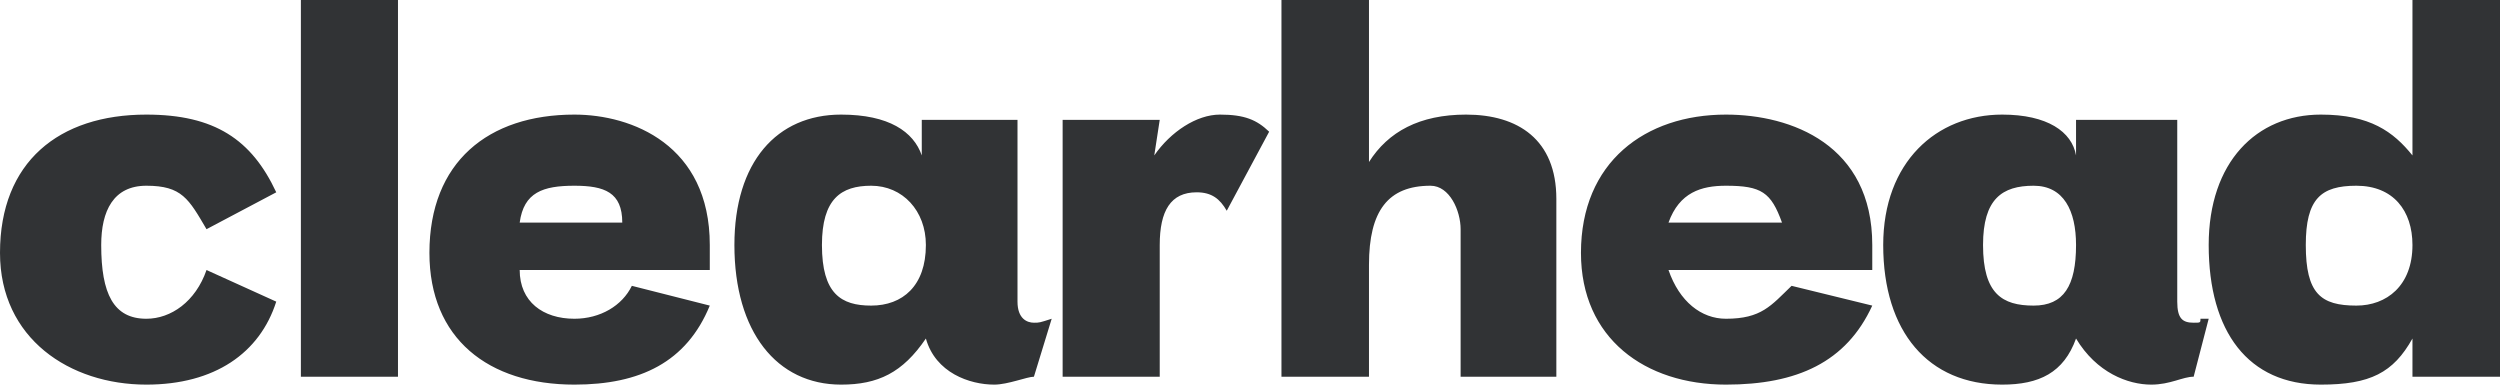<svg width="130px" height="20px" viewBox="0 0 130 20" version="1.1" xmlns="http://www.w3.org/2000/svg" xmlns:xlink="http://www.w3.org/1999/xlink">
    <title>Clearhead</title>
    <g id="CH.me-Design" stroke="none" stroke-width="1" fill="none" fill-rule="evenodd">
        <g id="CH.me-Homepage" transform="translate(-150, -6220)" fill="#313335">
            <g id="Footer-#2" transform="translate(0, 6191)">
                <path d="M272.533,38.658 C270.684,38.658 269.901,39.342 269.901,41.74 C269.901,44.274 270.684,44.891 272.533,44.891 C274.097,44.891 275.448,43.863 275.448,41.74 C275.448,39.959 274.453,38.658 272.533,38.658 L272.533,38.658 Z M270.684,34.959 C273.244,34.959 274.453,35.849 275.448,37.082 L275.448,29 L280,29 L280,48.589 L275.448,48.589 L275.448,46.603 C274.453,48.384 273.244,49 270.684,49 C266.915,49 264.852,46.26 264.852,41.74 C264.852,37.425 267.342,34.959 270.684,34.959 L270.684,34.959 Z M255.749,38.658 C254.114,38.658 253.118,39.342 253.118,41.74 C253.118,44.274 254.114,44.891 255.749,44.891 C257.314,44.891 257.954,43.863 257.954,41.74 C257.954,39.959 257.314,38.658 255.749,38.658 L255.749,38.658 Z M264.425,45.575 L264.852,45.575 L264.07,48.589 C263.501,48.589 262.861,49 261.865,49 C260.657,49 259.021,48.384 257.954,46.603 C257.314,48.384 256.034,49 254.114,49 C250.274,49 247.927,46.26 247.927,41.74 C247.927,37.425 250.7,34.959 254.114,34.959 C256.461,34.959 257.74,35.849 257.954,37.082 L257.954,35.233 L263.217,35.233 L263.217,44.685 C263.217,45.575 263.501,45.781 264.07,45.781 C264.425,45.781 264.425,45.781 264.425,45.575 L264.425,45.575 Z M239.749,38.658 C238.468,38.658 237.33,39 236.762,40.575 L242.664,40.575 C242.095,39 241.598,38.658 239.749,38.658 L239.749,38.658 Z M243.162,43.863 L247.358,44.891 C246.007,47.836 243.446,49 239.749,49 C235.553,49 232.21,46.603 232.21,42.15 C232.21,37.425 235.553,34.959 239.749,34.959 C243.162,34.959 247.358,36.534 247.358,41.74 L247.358,43.041 L236.762,43.041 C237.33,44.685 238.468,45.575 239.749,45.575 C241.598,45.575 242.095,44.891 243.162,43.863 L243.162,43.863 Z M216.636,29 L221.187,29 L221.187,37.425 C222.183,35.849 223.818,34.959 226.237,34.959 C228.939,34.959 230.93,36.26 230.93,39.342 L230.93,48.589 L225.952,48.589 L225.952,40.918 C225.952,39.959 225.383,38.658 224.387,38.658 C222.183,38.658 221.187,39.959 221.187,42.767 L221.187,48.589 L216.636,48.589 L216.636,29 Z M205.257,35.233 L210.306,35.233 L210.022,37.082 C210.875,35.849 212.227,34.959 213.436,34.959 C214.716,34.959 215.356,35.233 215.996,35.849 L213.791,39.959 C213.436,39.342 213.009,39 212.227,39 C210.875,39 210.306,39.959 210.306,41.74 L210.306,48.589 L205.257,48.589 L205.257,35.233 Z M195.301,38.658 C193.736,38.658 192.741,39.342 192.741,41.74 C192.741,44.274 193.736,44.891 195.301,44.891 C196.937,44.891 198.146,43.863 198.146,41.74 C198.146,39.959 196.937,38.658 195.301,38.658 L195.301,38.658 Z M204.688,45.575 L203.764,48.589 C203.408,48.589 202.413,49 201.701,49 C200.421,49 198.644,48.384 198.146,46.603 C196.937,48.384 195.657,49 193.736,49 C190.394,49 188.189,46.26 188.189,41.74 C188.189,37.425 190.394,34.959 193.736,34.959 C196.225,34.959 197.506,35.849 197.932,37.082 L197.932,35.233 L202.91,35.233 L202.91,44.685 C202.91,45.575 203.408,45.781 203.764,45.781 C204.048,45.781 204.048,45.781 204.688,45.575 L204.688,45.575 Z M179.869,38.658 C178.233,38.658 177.237,39 177.024,40.575 L182.358,40.575 C182.358,39 181.433,38.658 179.869,38.658 L179.869,38.658 Z M182.856,43.863 L186.909,44.891 C185.7,47.836 183.283,49 179.869,49 C175.388,49 172.33,46.603 172.33,42.15 C172.33,37.425 175.388,34.959 179.869,34.959 C182.856,34.959 186.909,36.534 186.909,41.74 L186.909,43.041 L177.024,43.041 C177.024,44.685 178.233,45.575 179.869,45.575 C181.22,45.575 182.358,44.891 182.856,43.863 L182.856,43.863 Z M165.646,48.589 L170.695,48.589 L170.695,29 L165.646,29 L165.646,48.589 Z M157.61,34.959 C161.165,34.959 163.086,36.26 164.365,39 L160.739,40.918 C159.814,39.342 159.459,38.658 157.61,38.658 C155.903,38.658 155.263,39.959 155.263,41.74 C155.263,44.274 155.903,45.575 157.61,45.575 C158.89,45.575 160.17,44.685 160.739,43.041 L164.365,44.685 C163.512,47.356 161.165,49 157.61,49 C153.627,49 150,46.603 150,42.15 C150,37.425 153.058,34.959 157.61,34.959 L157.61,34.959 Z" id="Fill-4"></path>
            </g>
        </g>
    </g>
</svg>

